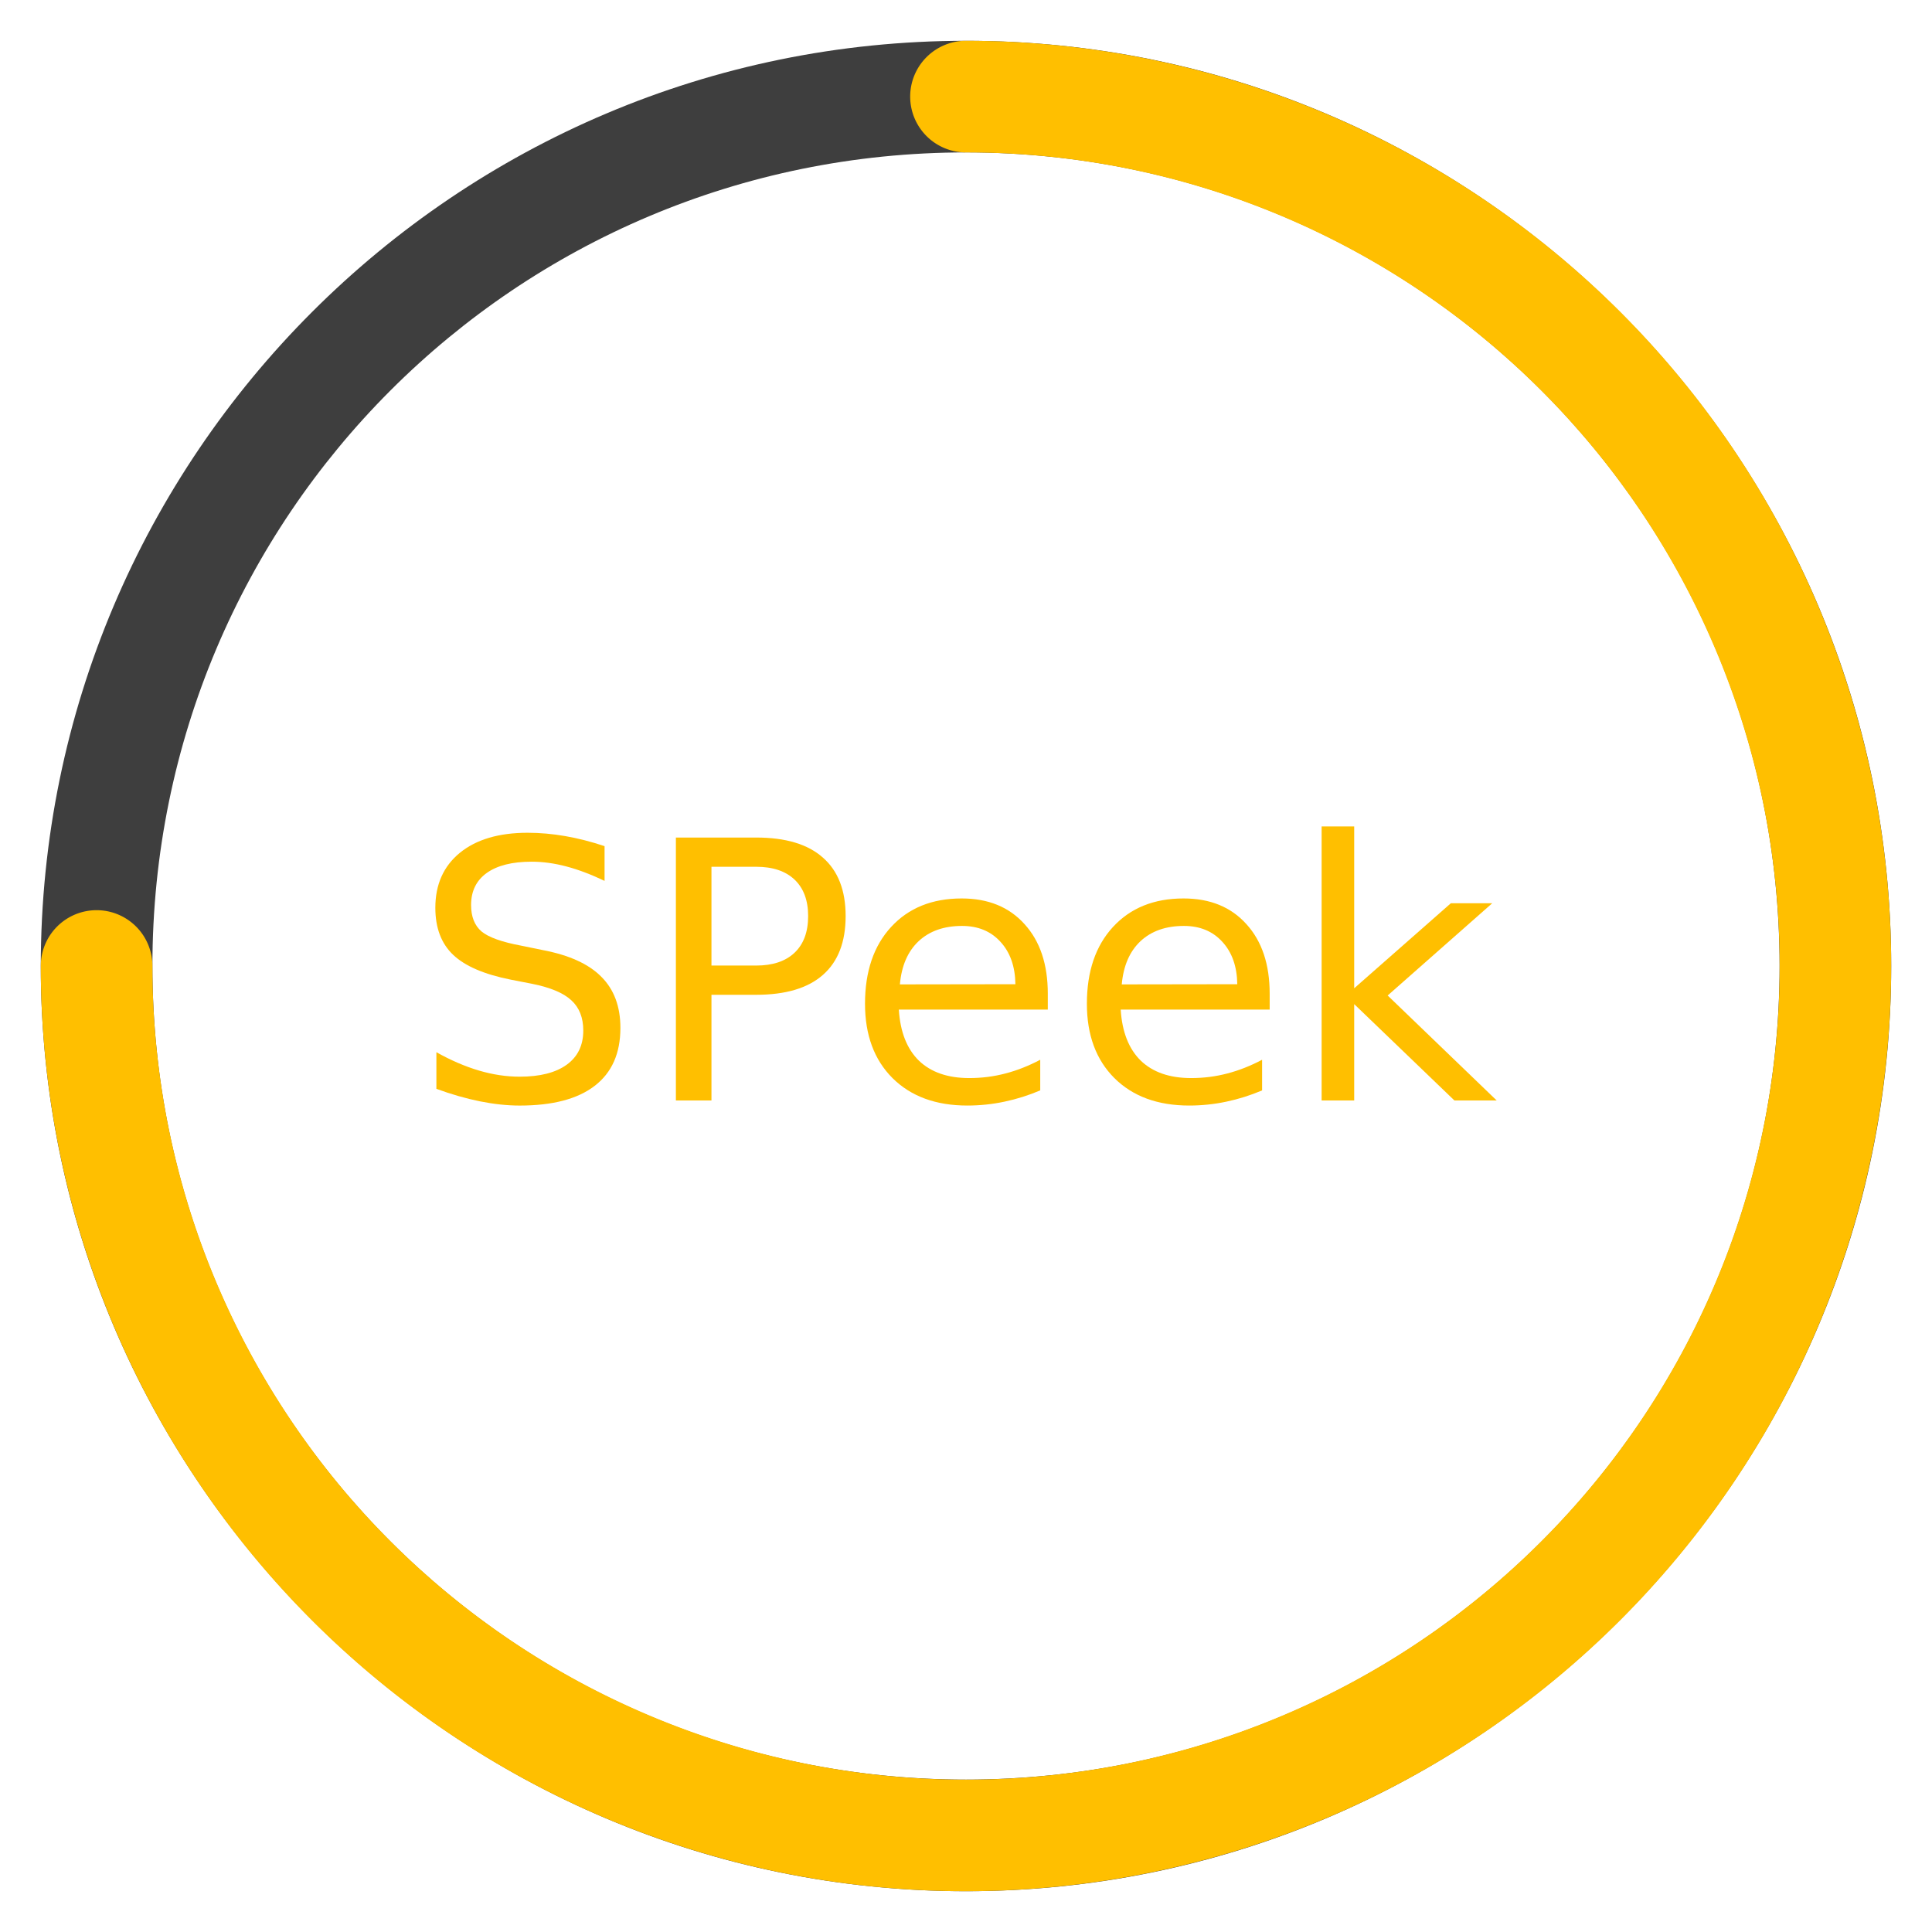 <?xml version="1.0" encoding="UTF-8" standalone="no"?>
<!-- Created with Inkscape (http://www.inkscape.org/) -->

<svg
   width="100"
   height="100"
   viewBox="0 0 100 100"
   version="1.1"
   id="svg5"
   xmlns="http://www.w3.org/2000/svg"
   xmlns:svg="http://www.w3.org/2000/svg">
  <defs
     id="defs9" />
  <path
     style="color:#000000;fill:#3e3e3e;stroke-linecap:round;-inkscape-stroke:none"
     d="M 50,2.111 C 23.586,2.111 2.111,23.586 2.111,50 2.111,76.414 23.586,97.889 50,97.889 76.414,97.889 97.889,76.414 97.889,50 97.889,23.586 76.414,2.111 50,2.111 Z m 0,5.777 C 73.291,7.889 92.111,26.709 92.111,50 92.111,73.291 73.291,92.111 50,92.111 26.709,92.111 7.889,73.291 7.889,50 7.889,26.709 26.709,7.889 50,7.889 Z"
     id="circle2" />
  <path
     style="color:#000000;fill:#ffbf00;stroke-linecap:round;-inkscape-stroke:none"
     d="m -50,2.111 c -19.361,0 -36.835,11.675 -44.244,29.562 -7.409,17.887 -3.309,38.499 10.381,52.189 13.69,13.69 34.302,17.79 52.189,10.381 C -13.787,86.835 -2.111,69.361 -2.111,50 A 2.889,2.889 0 0 0 -5,47.111 2.889,2.889 0 0 0 -7.889,50 c 0,17.041 -10.253,32.385 -25.996,38.906 -15.743,6.521 -33.843,2.921 -45.893,-9.129 C -91.827,67.728 -95.427,49.628 -88.906,33.885 -82.385,18.141 -67.041,7.889 -50,7.889 A 2.889,2.889 0 0 0 -47.111,5 2.889,2.889 0 0 0 -50,2.111 Z"
     id="circle4"
     transform="rotate(-90)" />
  <g
     aria-label="SPeek"
     id="text3717"
     style="font-size:18.667px;line-height:1.25;fill:#ffbf00;fill-opacity:1;stroke:none;stroke-opacity:1">
    <path
       d="m 31.292,43.798 v 1.796 q -1.048,-0.501 -1.978,-0.747 -0.93,-0.246 -1.796,-0.246 -1.504,0 -2.324,0.583 -0.811,0.583 -0.811,1.659 0,0.902 0.538,1.367 0.547,0.456 2.06,0.738 l 1.112,0.228 q 2.06,0.392 3.035,1.385 0.984,0.984 0.984,2.643 0,1.978 -1.331,2.999 -1.322,1.021 -3.883,1.021 -0.966,0 -2.06,-0.219 -1.085,-0.219 -2.251,-0.647 v -1.896 q 1.121,0.629 2.197,0.948 1.076,0.319 2.115,0.319 1.577,0 2.434,-0.62 0.857,-0.62 0.857,-1.768 0,-1.003 -0.62,-1.568 -0.611,-0.565 -2.014,-0.848 L 26.434,50.706 q -2.06,-0.41 -2.98,-1.285 -0.921,-0.875 -0.921,-2.434 0,-1.805 1.267,-2.844 1.276,-1.039 3.509,-1.039 0.957,0 1.951,0.173 0.993,0.173 2.033,0.52 z"
       style="font-family:'DejaVu Sans';-inkscape-font-specification:'DejaVu Sans';fill:#ffbf00;fill-opacity:1;stroke:none;stroke-opacity:1"
       id="path18412" />
    <path
       d="m 36.825,44.864 v 5.113 h 2.315 q 1.285,0 1.987,-0.665 0.702,-0.665 0.702,-1.896 0,-1.221 -0.702,-1.887 -0.702,-0.665 -1.987,-0.665 z m -1.841,-1.513 h 4.156 q 2.288,0 3.454,1.039 1.176,1.03 1.176,3.026 0,2.014 -1.176,3.044 -1.167,1.03 -3.454,1.03 h -2.315 v 5.469 h -1.841 z"
       style="font-family:'DejaVu Sans';-inkscape-font-specification:'DejaVu Sans';fill:#ffbf00;fill-opacity:1;stroke:none;stroke-opacity:1"
       id="path18414" />
    <path
       d="m 54.234,51.436 v 0.82 h -7.711 q 0.109,1.732 1.039,2.643 0.939,0.902 2.607,0.902 0.966,0 1.868,-0.237 0.911,-0.237 1.805,-0.711 v 1.586 q -0.902,0.383 -1.85,0.583 -0.948,0.201 -1.923,0.201 -2.443,0 -3.874,-1.422 -1.422,-1.422 -1.422,-3.846 0,-2.507 1.349,-3.974 1.358,-1.477 3.655,-1.477 2.06,0 3.254,1.331 1.203,1.322 1.203,3.6 z M 52.557,50.943 q -0.018,-1.376 -0.775,-2.197 -0.747,-0.82 -1.987,-0.82 -1.404,0 -2.251,0.793 -0.839,0.793 -0.966,2.233 z"
       style="font-family:'DejaVu Sans';-inkscape-font-specification:'DejaVu Sans';fill:#ffbf00;fill-opacity:1;stroke:none;stroke-opacity:1"
       id="path18416" />
    <path
       d="m 65.718,51.436 v 0.82 h -7.711 q 0.109,1.732 1.039,2.643 0.939,0.902 2.607,0.902 0.966,0 1.868,-0.237 0.911,-0.237 1.805,-0.711 v 1.586 q -0.902,0.383 -1.85,0.583 -0.948,0.201 -1.923,0.201 -2.443,0 -3.874,-1.422 -1.422,-1.422 -1.422,-3.846 0,-2.507 1.349,-3.974 1.358,-1.477 3.655,-1.477 2.06,0 3.254,1.331 1.203,1.322 1.203,3.6 z M 64.041,50.943 q -0.018,-1.376 -0.775,-2.197 -0.747,-0.82 -1.987,-0.82 -1.404,0 -2.251,0.793 -0.839,0.793 -0.966,2.233 z"
       style="font-family:'DejaVu Sans';-inkscape-font-specification:'DejaVu Sans';fill:#ffbf00;fill-opacity:1;stroke:none;stroke-opacity:1"
       id="path18418" />
    <path
       d="m 68.407,42.777 h 1.686 v 8.376 l 5.004,-4.402 h 2.142 l -5.414,4.776 5.642,5.432 H 75.279 L 70.093,51.973 v 4.986 h -1.686 z"
       style="font-family:'DejaVu Sans';-inkscape-font-specification:'DejaVu Sans';fill:#ffbf00;fill-opacity:1;stroke:none;stroke-opacity:1"
       id="path18420" />
  </g>
</svg>
